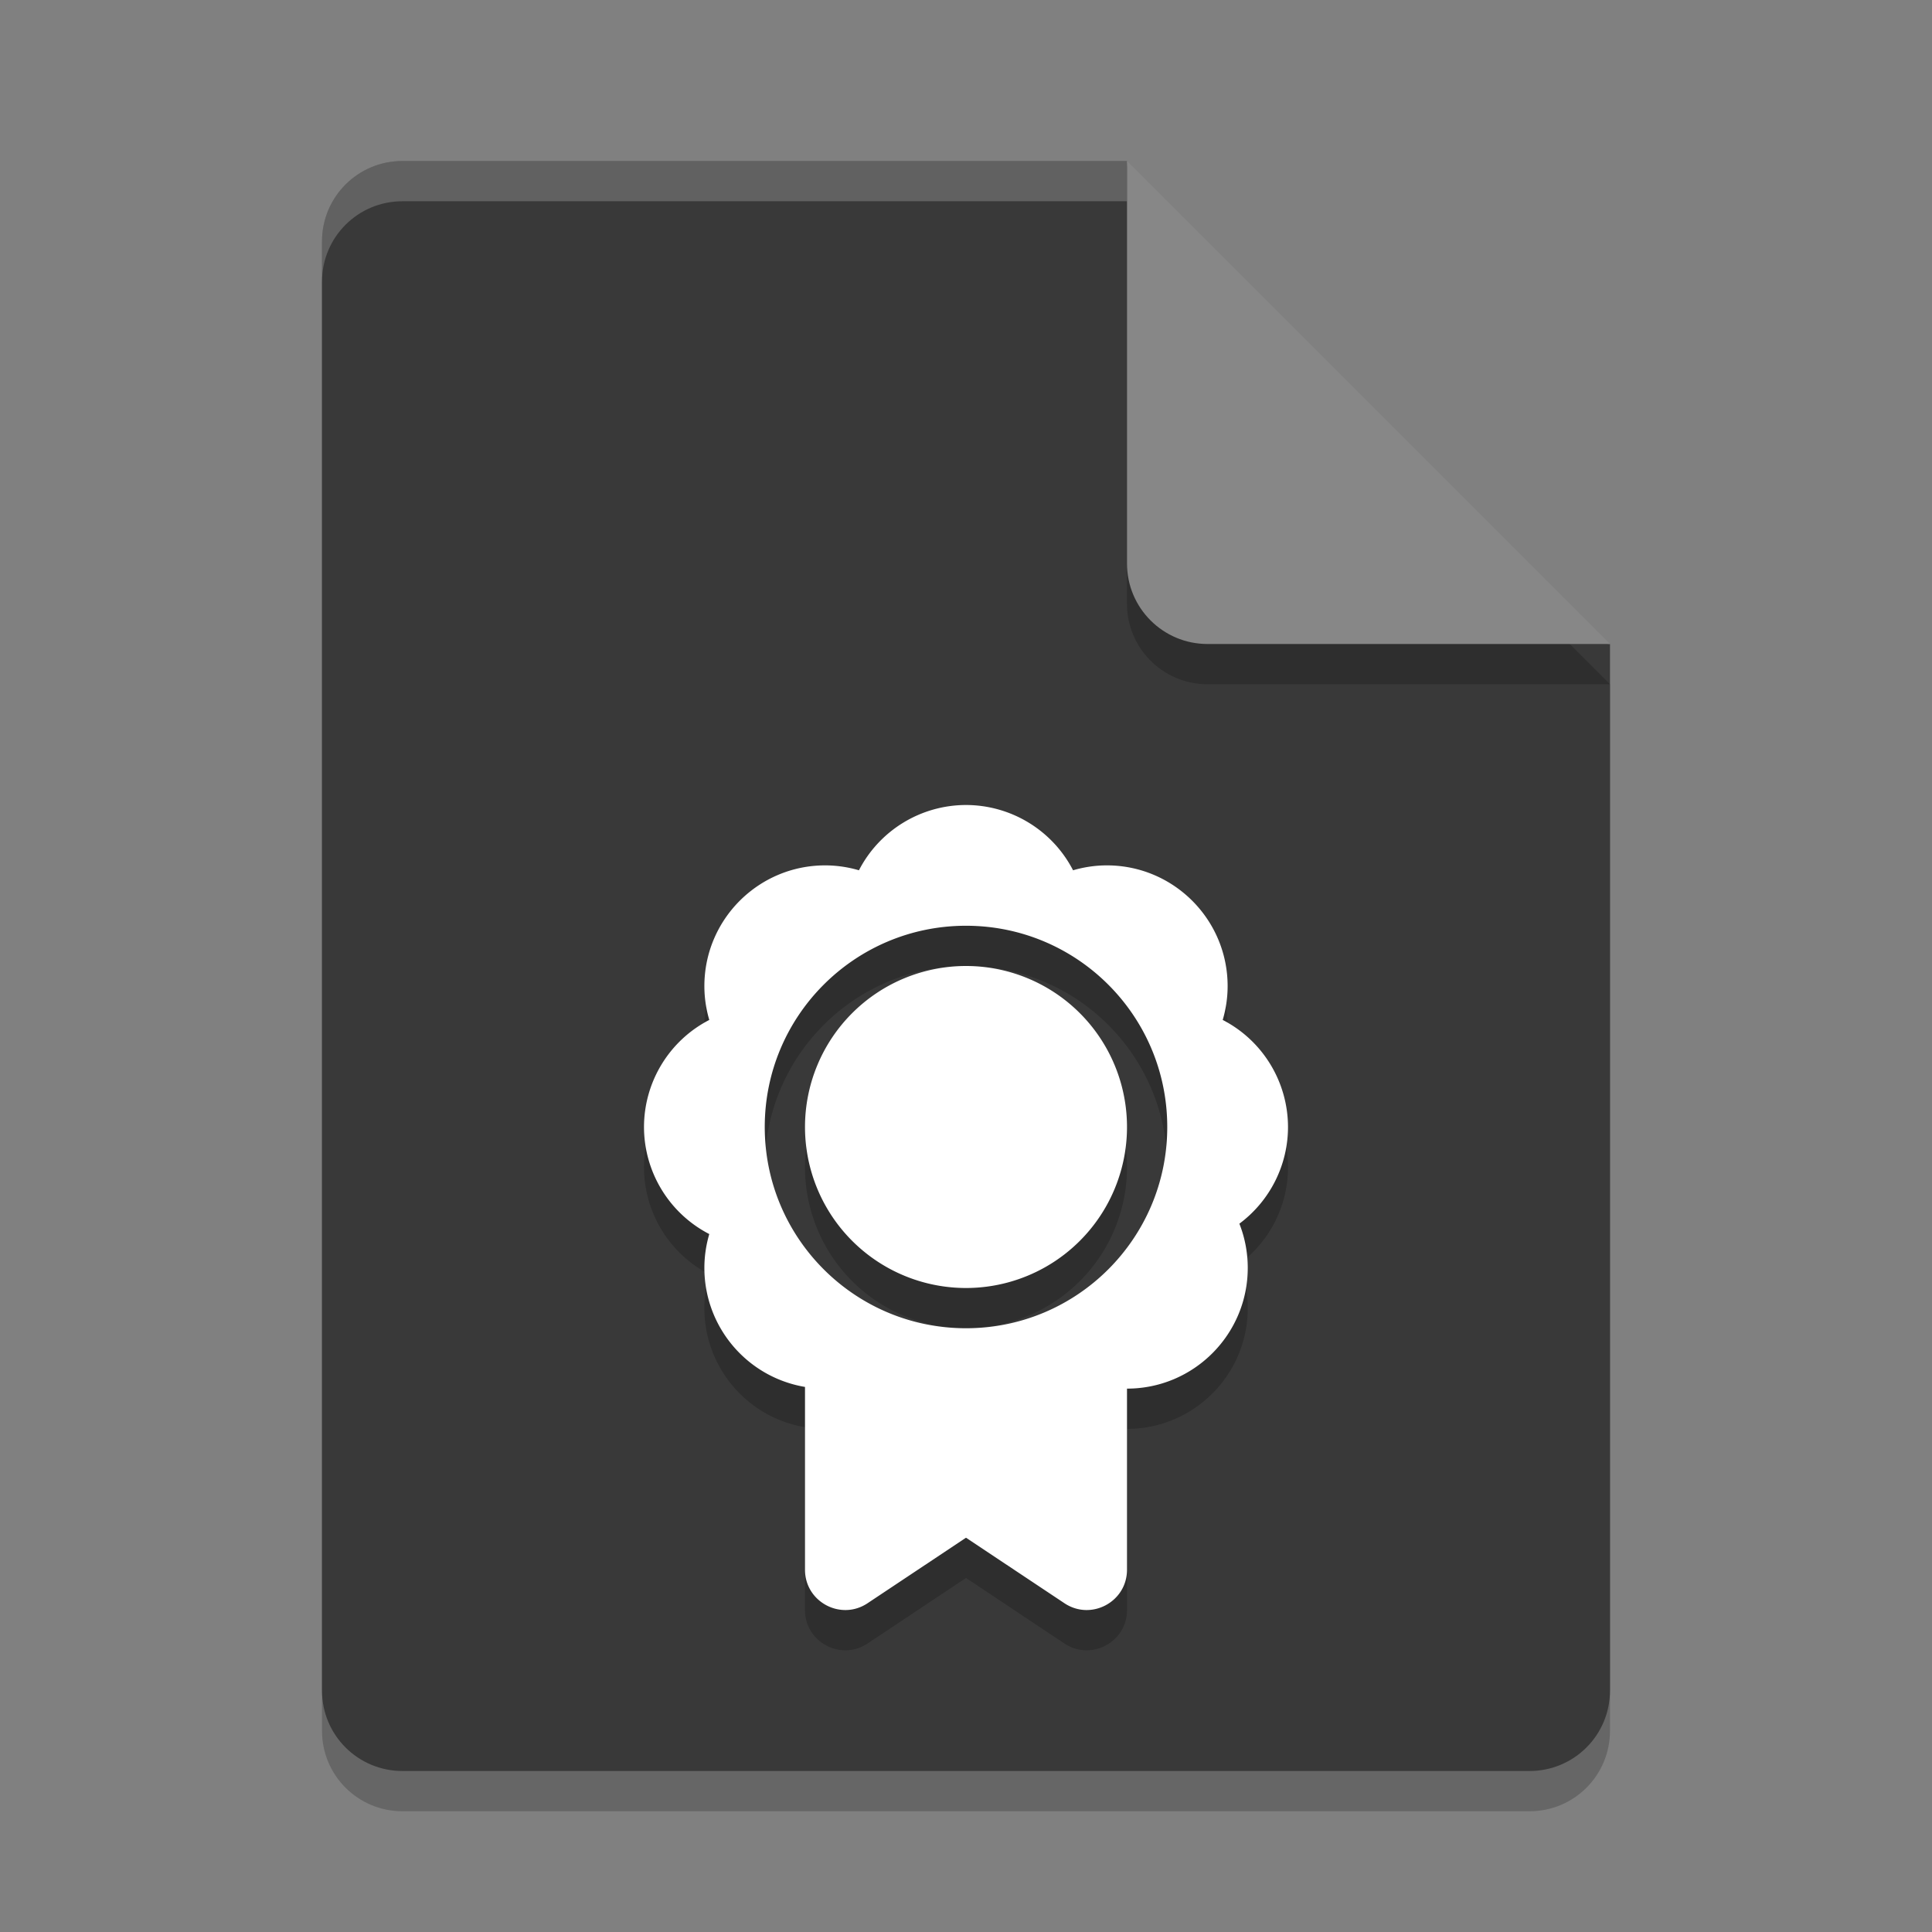 <svg xmlns="http://www.w3.org/2000/svg" width="24" height="24" version="1.1">
 <rect width="100%" height="100%" fill="#808080" stroke="none"/>
 <path style="opacity:0.2" d="m 5,2.5 c -0.554,0 -1,0.446 -1,1 v 18 c 0,0.554 0.446,1 1,1 h 14 c 0.554,0 1,-0.446 1,-1 V 8.5 L 14.5,8 14,2.5 Z"/>
 <path style="fill:#393939" d="M 5,2 C 4.446,2 4,2.446 4,3 V 21 C 4,21.554 4.446,22 5,22 H 19 C 19.554,22 20,21.554 20,21 V 8 L 14.5,7.5 14,2 Z"/>
 <path style="opacity:0.2;fill:#ffffff" d="M 5,2 C 4.446,2 4,2.446 4,3 V 3.5 C 4,2.946 4.446,2.5 5,2.5 H 14 V 2 Z"/>
 <path style="opacity:0.2" d="m 14,2.5 v 5 c 0,0.552 0.448,1 1,1 h 5 z"/>
 <path style="fill:#878787" d="M 14,2 V 7 C 14,7.553 14.448,8 15,8 H 20 Z"/>
 <path style="opacity:0.2" d="m 12,10.5 c -0.56,7.78e-4 -1.073,0.313 -1.33,0.811 C 10.534,11.271 10.392,11.25 10.25,11.25 c -0.828,0 -1.5,0.672 -1.5,1.5 1.851e-4,0.142 0.021,0.284 0.061,0.42 C 8.313,13.427 8.001,13.94 8,14.5 8.001,15.06 8.313,15.573 8.811,15.83 8.771,15.966 8.75,16.108 8.75,16.25 8.75,16.982 9.278,17.607 10,17.729 V 20 c 8.5e-5,0.399 0.445,0.637 0.777,0.416 L 12,19.602 13.223,20.416 C 13.555,20.637 14,20.399 14,20 v -2.25 c 0.828,0 1.5,-0.672 1.5,-1.5 1.57e-4,-0.188 -0.035,-0.374 -0.104,-0.549 C 15.776,15.418 16,14.973 16,14.5 15.999,13.94 15.687,13.427 15.189,13.17 15.229,13.034 15.25,12.892 15.25,12.75 c 0,-0.828 -0.672,-1.5 -1.5,-1.5 -0.142,1.85e-4 -0.284,0.021 -0.42,0.061 C 13.073,10.813 12.56,10.501 12,10.5 Z m 0,1.5 c 1.381,0 2.5,1.119 2.5,2.5 C 14.5,15.881 13.381,17 12,17 10.619,17 9.5,15.881 9.5,14.5 9.5,13.119 10.619,12 12,12 Z m 0,0.5 a 2,2 0 0 0 -2,2 2,2 0 0 0 2,2 2,2 0 0 0 2,-2 2,2 0 0 0 -2,-2 z"/>
 <path style="fill:#ffffff" d="M 12 10 C 11.44 10.001 10.927 10.313 10.67 10.811 C 10.534 10.771 10.392 10.75 10.25 10.75 C 9.422 10.75 8.75 11.422 8.75 12.25 C 8.75 12.392 8.771 12.534 8.811 12.67 C 8.313 12.927 8.001 13.44 8 14 C 8.001 14.56 8.313 15.073 8.811 15.33 C 8.771 15.466 8.75 15.608 8.75 15.75 C 8.75 16.482 9.278 17.107 10 17.229 L 10 19.5 C 10 19.899 10.445 20.137 10.777 19.916 L 12 19.102 L 13.223 19.916 C 13.555 20.137 14 19.899 14 19.5 L 14 17.25 C 14.828 17.25 15.5 16.578 15.5 15.75 C 15.5 15.562 15.465 15.376 15.396 15.201 C 15.776 14.918 16 14.473 16 14 C 15.999 13.44 15.687 12.927 15.189 12.67 C 15.229 12.534 15.25 12.392 15.25 12.25 C 15.25 11.422 14.578 10.75 13.75 10.75 C 13.608 10.75 13.466 10.771 13.33 10.811 C 13.073 10.313 12.56 10.001 12 10 z M 12 11.5 C 13.381 11.5 14.5 12.619 14.5 14 C 14.5 15.381 13.381 16.5 12 16.5 C 10.619 16.5 9.5 15.381 9.5 14 C 9.5 12.619 10.619 11.5 12 11.5 z M 12 12 A 2 2 0 0 0 10 14 A 2 2 0 0 0 12 16 A 2 2 0 0 0 14 14 A 2 2 0 0 0 12 12 z"/>
</svg>

